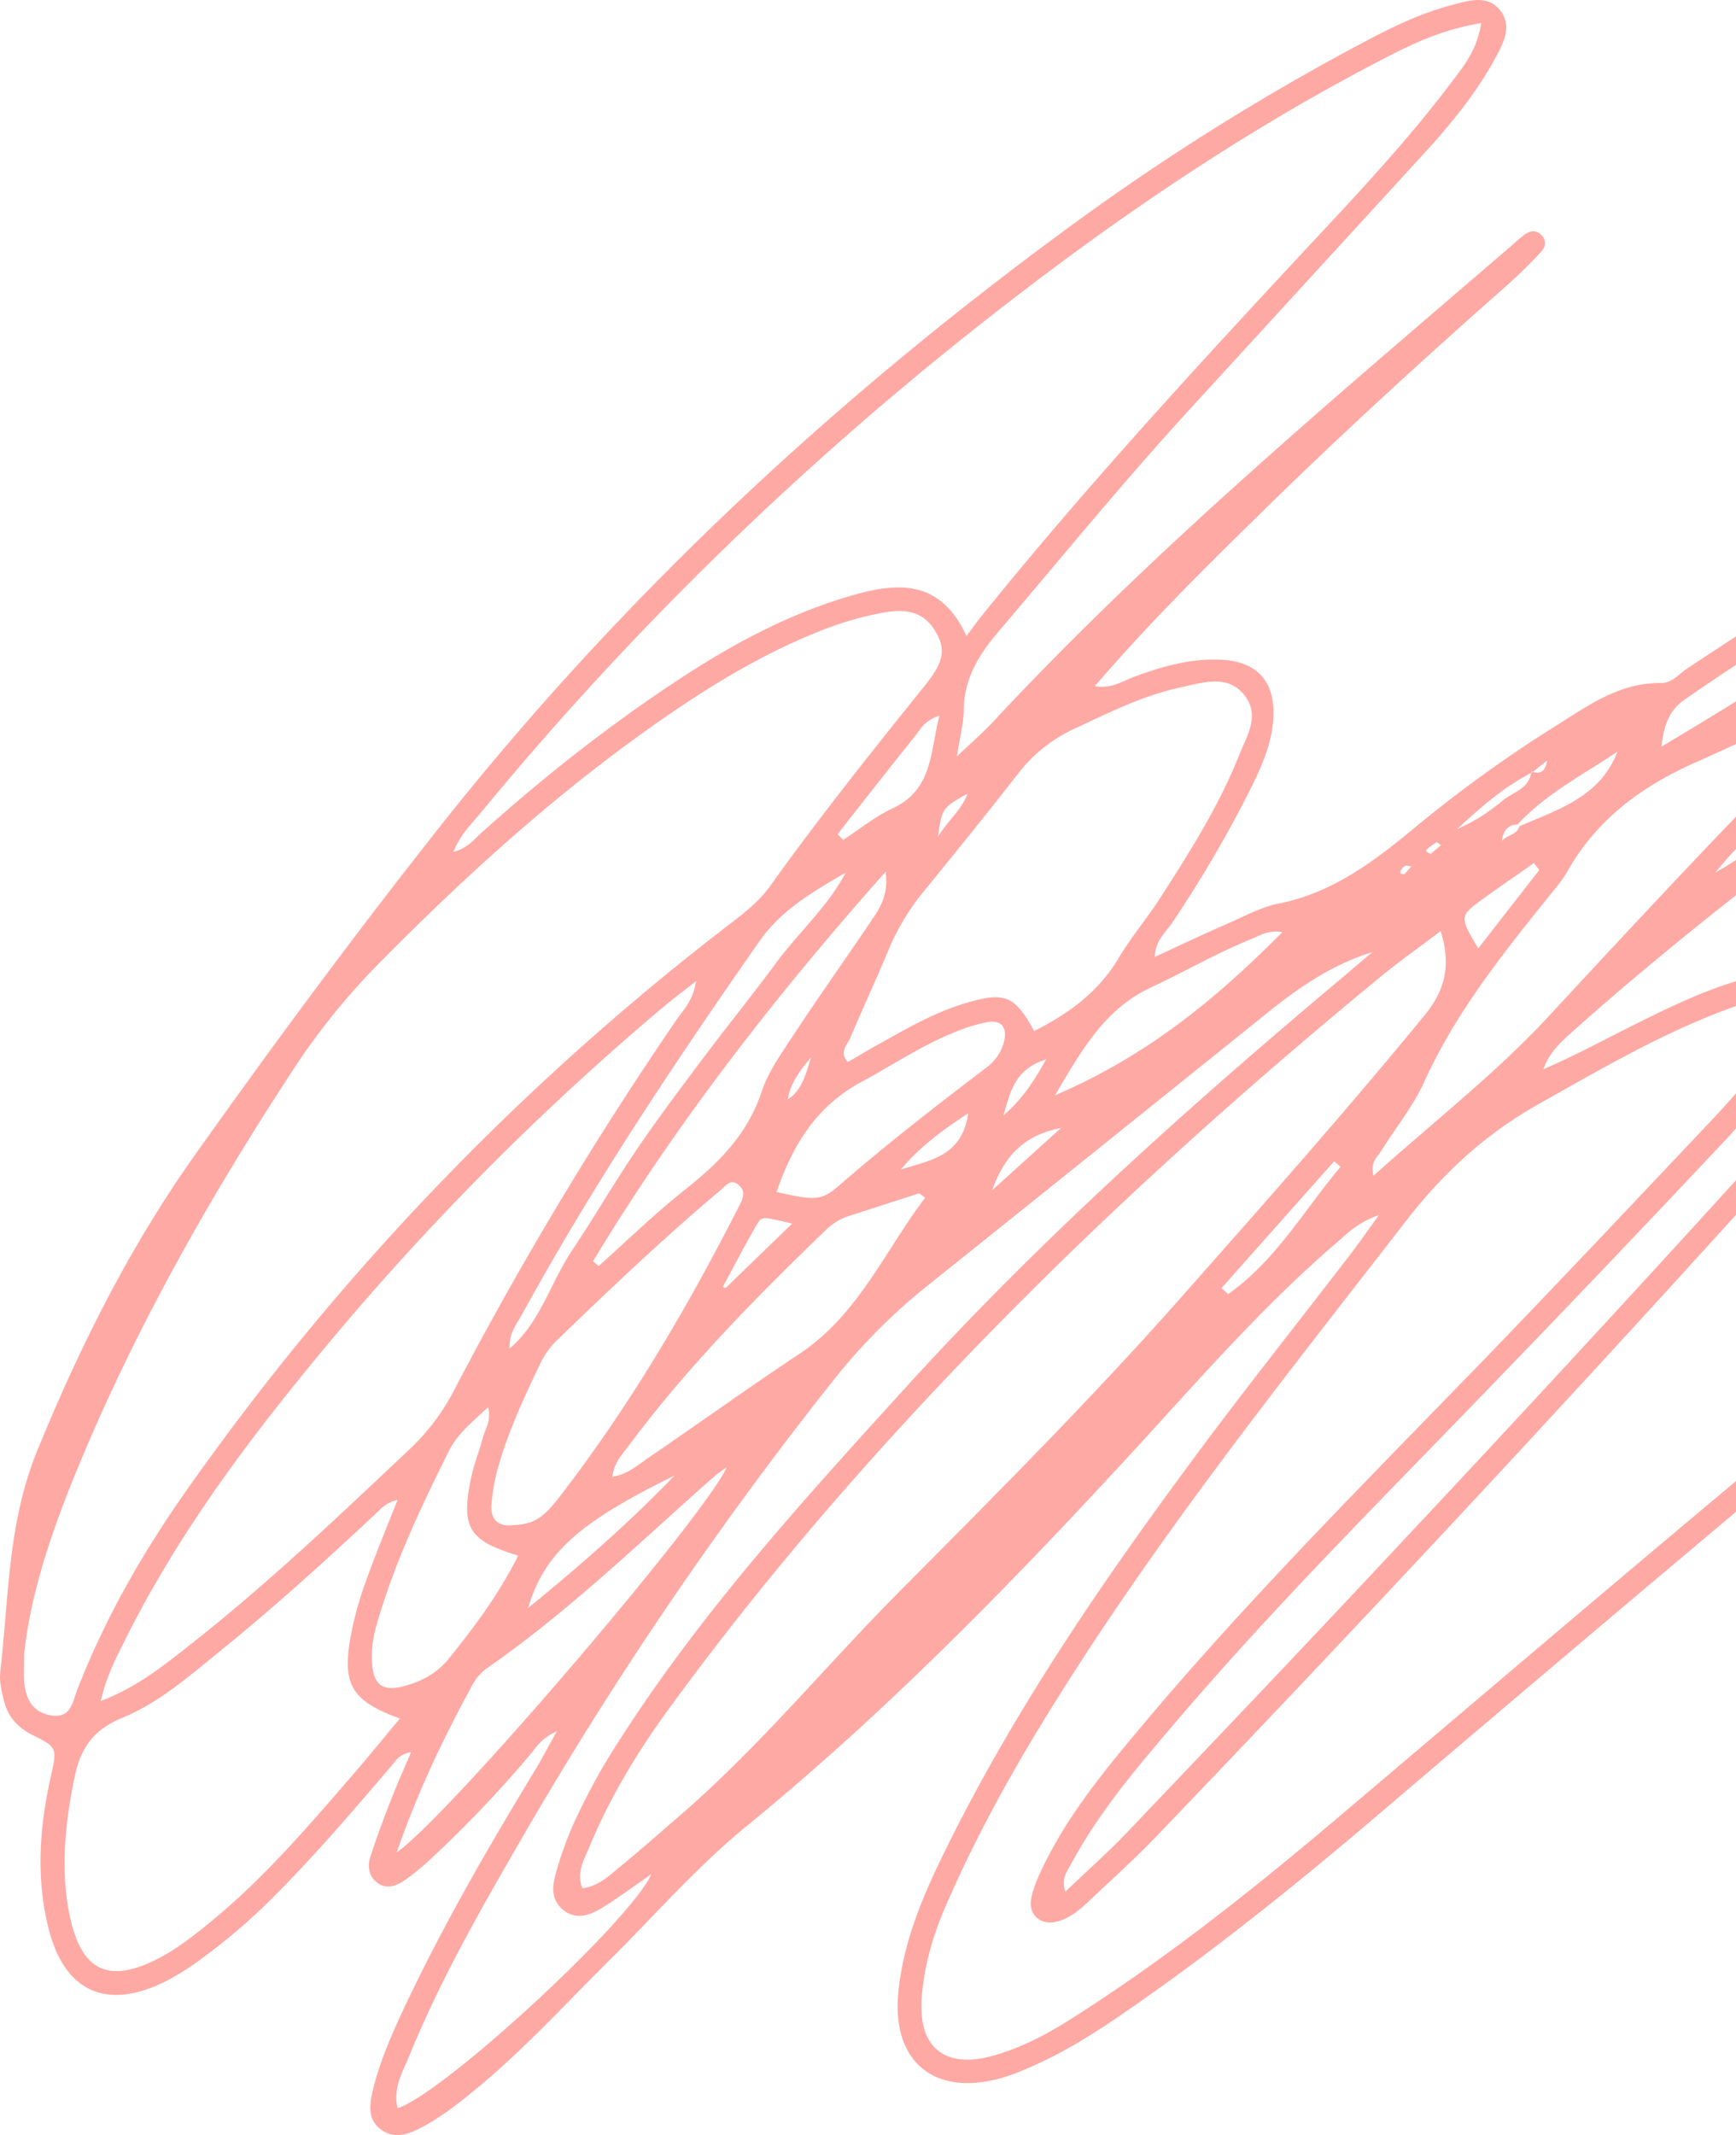 <svg xmlns="http://www.w3.org/2000/svg" width="813.5" height="1000" viewBox="-0.017 0.112 813.517 999.983" style=""><g><g fill="#ffa9a4" data-name="Layer 2"><path d="M692.4 640c-55.3 57-111.5 113.2-162.3 174.4-14.8 17.8-29.2 36-39.8 56.9-2.8 5.6-5.7 11.5-7 17.6-1.8 8.2 4.6 13.4 12.5 11.1 5.1-1.5 9.4-4.7 13.2-8.3 10.9-10.3 22.2-20.4 32.6-31.2q138-143.8 271.9-291.4v-16.2q-78.3 86-157.8 170.7c-42.3 45.3-85.1 90.2-127.9 135.1-8.7 9.1-18.2 17.5-28.6 27.4-2-6.3.8-9.4 2.5-12.6 13.5-25.2 32.1-46.8 50.5-68.3 45.2-52.9 94.5-102.1 142.8-152.1q58.1-60 115.2-120.8l3.3-3.7v-16.4c-3.5 4-7.1 8-10.8 11.9-36.6 38.7-73.2 77.6-110.3 115.9z"></path><path d="M813.5 693.8c-61.7 51.6-123 103.8-184.4 155.8-40.2 34.1-81.4 67-126.1 95.4-11.7 7.5-24 14.1-37.5 17.9-22.7 6.4-35.3-3.8-33.6-27 1.1-14.6 5-28.5 10.8-42 13.3-30.9 29.4-60.4 47-89 50.5-82.3 110.6-157.4 169.6-233.5 17.4-22.4 37.4-40.6 62.1-54.4 29.9-16.8 59.4-34.1 91.8-45.6h.3v-11.7c-16.3 4.9-31.7 12.4-47 20s-28.3 14.8-43.3 21.2c3.2-9 10.2-14.5 16.8-20.4 23.8-21.1 48.5-41.4 73.5-61.1v-16.5c-4.1 2.6-7.4 4.7-9.7 5.8 2.7-3.1 5.3-6.4 8.2-9.4l1.5-1.5v-15.2c-29.6 30.8-58.7 62.1-87.7 93.4-24.7 26.7-53.8 49.3-82.2 74.8-1.5-6.7 1.9-8.8 3.6-11.6 6.7-10.8 15-20.9 20.2-32.4 14.3-31.5 35.4-58.2 56.8-84.9 3.6-4.5 7.6-8.9 10.4-13.9 14.1-24.8 35.7-40.3 61.3-51.4l17.6-8v-20l-16.6 10.2-18.3 11c1-10.1 3.8-17.1 10.5-21.8s16.2-11.1 24.4-16.5v-13.3c-7.7 5-15.4 10-23 15.1-3.8 2.6-7.1 6.7-12 6.7-19.9-.3-34.9 11-50.6 20.8a621 621 0 0 0-66.1 47.9c-18.9 15.6-38.2 29.9-63.1 34.7-7.2 1.5-14.1 5.1-21 8.2-12 5.2-23.8 10.8-36.6 16.7.3-7.7 5.1-11.5 8.2-16a582 582 0 0 0 36.1-61.5c5.4-10.8 10.6-22 11.3-34.4.9-17-7.4-26.4-24.3-27.3-14.1-.7-27.5 3-40.7 7.9-5.4 1.9-10.5 5.8-18.7 4.5 24.6-28.6 50.1-53.9 75.7-79 38-37.4 77.4-73.4 117.4-108.7 5.6-5 11-10.3 16.1-15.8 2-2.2 2.7-5.2.1-7.8s-5.2-2-7.8-.3a57.2 57.2 0 0 0-5.3 4.5c-83.5 71.8-168.1 142.5-243.4 223.3-4.6 5-9.7 9.4-17.4 16.7 1.5-9.7 3.2-15.7 3.2-21.8.2-14.2 6.5-25 15.4-35.6 29.7-34.9 58.7-70.4 89.6-104.2L668.2 71c12.1-13.3 23.5-27.3 32.2-43.1 3.8-7.1 8.5-15.2 2.7-22.8S688.4.3 680.5 2.4c-14.1 3.7-27.2 9.9-40 16.7a1116.4 1116.4 0 0 0-135.6 84.5c-112.2 81.7-213.1 175.3-299.2 284.2-39.5 50-77.5 101.3-114.4 153.3-30.6 43.1-54.2 90.2-74.2 139.3-13.5 33.4-13 68.3-17 102.8-.5 4.5.7 9.3 1.8 13.7 1.8 7.1 6.2 12.2 12.9 15.6 12.1 6 12 6.2 9 19.7-5.3 23.5-7 47-1.2 70.6 7.4 30.1 27.1 39.2 55 25.3a124.7 124.7 0 0 0 17.6-11.2 276.1 276.1 0 0 0 32.9-28.3c19.3-19.3 37-40 54.7-60.7 2.3-2.6 4.1-6.3 9.8-7.1-3.7 8.7-6.8 15.6-9.5 22.6-3.4 8.6-6.6 17.3-9.5 26.1-1.5 4.6-1 9.3 3.3 12.5s9 1.3 12.8-1.3a115.9 115.9 0 0 0 12.1-9.9 556.5 556.5 0 0 0 46.8-49.1c2.7-3.3 4.8-7.2 12.4-10.8-4.7 8.3-7.5 13.8-10.7 19-22.3 36.7-43.7 73.8-61.9 112.7-5.6 12.1-10.9 24.3-13.9 37.4-1.5 6.6-2 13.1 4 17.5s12.2 2.5 18.1-.5c10.4-5.3 19.4-12.6 28.3-20 21.9-18.3 41-39.3 61.2-59.3s40.6-43.4 63.4-62c64.9-53 123.2-112.6 179.8-174 31.4-34.1 61.8-69.3 97.1-99.6 5-4.3 9.7-9.4 19.8-12.9-5.9 8.1-9.7 13.6-13.8 18.9-25.7 33.5-52.2 66.6-77.2 100.7-42 57-81.7 115.5-112.9 179.3-10.3 20.9-19.2 42.2-21.4 65.8-2.8 31 15.9 47.5 46 40.1 7.3-1.8 14.3-4.9 21.1-8.1 12.6-5.9 24.4-13.3 35.9-21.1 43.2-29.5 83.8-62.2 123.5-96.1q82.8-70.5 166.1-140.5zM692.7 444.3c-8.9-15-9-15.1 2.8-23.6 7.7-5.6 15.5-10.9 23.3-16.4l2.5 3.3zm65.2-92.1c-8 21.1-27.7 27-45.9 34.9-1.2 4-4.9 3.6-8.3 6.9 1.1-6.4 4-7.5 7.5-7.8 13.3-14.4 30.7-23.3 46.7-34zm-40.4 9.9c0-.2.1-.4.1-.7h.1l.6.2 6.7-5.3c-.7 4.4-2.7 6.6-6.7 5.3l-.3.2-.5.3c-1.2 7.6-8.7 9.1-13.4 13a88.8 88.8 0 0 1-21.4 13.4c10.8-9.9 21.6-19.6 34.8-26.4zm-48.4 35.4a30.2 30.2 0 0 1 4.1-2.9c.4-.1 1.4.9 2 1.4l-4.7 4c-2.4-.8-2.6-1.6-1.4-2.5zm-12.8 10.6a5 5 0 0 1 2.1-2.4c.8-.3 1.9.1 2.9.2l-2.9 3.4c-1.6.5-2.5 0-2.1-1.2zm-69.9 31.8c4.1-1.7 8.1-4.4 14.5-3.2-30.7 30.9-62.9 57.7-106.5 76.4 13-22.2 23.7-40.6 45.1-50.6 15.7-7.3 30.8-16.1 46.9-22.6zm-214.2 44.4c-5.7 8.7-12.1 17.5-15.3 27.1-6.5 19.7-19.8 33.1-35.4 45.5s-27.4 24.1-41 36.2l-2.6-2.3c39-64.5 85-123.8 137.1-182.4 1.6 11.9-3.5 18.1-7.7 24.4-11.6 17.2-23.7 34.2-35.1 51.5zm7.8 11.1c-2.8 9.9-5 15.8-10.9 19.7 1.2-6.7 4.3-12 10.9-19.7zm-8.8 77.8L340 603.4l-1.4-.4c5.4-9.9 10.5-19.9 16.2-29.6 2.3-3.8 2.8-3.4 16.4-.2zm23.9-179.7l-2.6-2.7c12.1-15.4 24.2-30.9 36.5-46.2 2.4-3.1 4.2-7 11.2-9.3-4.4 17.3-3.1 34.7-22.1 43.5-8.2 3.8-15.3 9.7-23 14.7zm1.2 15.3c-8.4 16-22.1 28-32.7 42.4s-22.7 29.3-33.8 44.1-21.6 28.7-31.7 43.6-19.7 31.4-30 46.8-14.9 33.8-29.3 46c-.5-7 3.4-11.5 6.1-16.5 33.2-60.5 71.5-117.8 111-174.3 10.4-14.8 25.3-23.3 40.4-32.1zm-79.2 68.8a1701.5 1701.5 0 0 0-104.5 174 102.9 102.9 0 0 1-20.8 27.4c-33.3 31.4-66.4 62.9-102.4 91.2-12.5 9.8-24.9 20-42.2 26.6 2.6-11.2 6.7-19.3 10.8-27.4 21.7-43.8 49.8-83.3 80.4-121.2a1272.6 1272.6 0 0 1 172-176.1c4.4-3.7 9-7.2 15.8-12.5-1.5 9.3-5.9 13.4-9.1 18zm-86.8 227a89.8 89.8 0 0 1 3.5-18.6c4.7-16.2 11.8-31.4 19-46.5a38.7 38.7 0 0 1 7.8-11.3c25-24.1 50.1-48 76.6-70.3 2.5-2 5-6 8.7-3s2.4 6.3.7 9.6l-4.8 9.3c-23.2 44.7-48.9 87.7-79.8 127.6-7.4 9.6-11.9 12.6-21.4 13-7.2 1-10.9-2.7-10.3-9.8zm85.8-13.4c-21 21.8-43.7 41.7-68.7 62.1 7.8-25.7 23.6-40 68.7-62.1zm-13-7.8c-4.6 3.2-9 7.1-16.1 8.4.6-6.6 4.8-10.8 8-15.1 27.5-36.8 59.6-69.3 92.5-101a26.7 26.7 0 0 1 10.4-6.1l32.8-10.6 2.8 2.1c-18.9 24.9-31.3 54.8-58.9 73.1-24.1 16-47.6 32.9-71.5 49.2zm119-135.5c8.5-10.2 18.9-18.1 31.6-26.4-2.9 20.6-18.4 22-31.6 26.4zm-29.4 7.9c-7.9 6.8-11.5 6.5-28.8 2.6 7.8-22.8 19.1-40.4 39.8-51.6 14.2-7.6 27.6-16.7 42.6-22.8a79.1 79.1 0 0 1 16.5-5.2c6.6-1.1 9.4 2.7 7.6 9.5a21.6 21.6 0 0 1-7.5 11.3c-23.9 18.2-47.6 36.5-70.2 56.2zm97.5-59.5c-6.1 11.1-12 19.4-20 26.2 3.2-10.3 4.8-21.5 20-26.2zm7 32.1l-32.3 29.2c5.1-14 13.1-25.5 32.3-29.2zm-20.4-165.6a70.5 70.5 0 0 1 26.7-21.4c16.3-7.6 32.4-15.7 50-19.4 9.8-2.1 21.4-6.2 29.3 3.3s1.7 19-1.9 27.9c-9.6 24.3-23.6 46.3-37.7 68.2-6 9.2-13.2 17.7-18.8 27.1-9.5 16.1-23.6 26.4-39.8 34.5-9-16.5-13.7-18.5-31.7-13.2-14 4.1-26.6 11.2-39.2 18.3-5.6 3-11 6.3-16.4 9.4-4.3-4.6-.3-7.9 1.1-11.2 5.6-13.3 11.7-26.4 17.3-39.7a110.2 110.2 0 0 1 16.6-28.3c15-18.4 29.9-36.8 44.5-55.5zm-23.4 9c-3 8-8.9 12.1-13.9 20.3 2-13.6 2-13.6 13.9-20.3zm-227.9 8.7C306.2 282.6 397.9 196.4 500 121c47.2-34.8 96.2-66.4 148.2-93.3 13.8-7.2 27.8-13.8 45.9-16.8-2 12.9-8.4 20.5-14.3 28.2-20.3 26.9-43.3 51.4-66.2 75.9-52.9 56.8-105.5 113.9-154.2 174.3-1.8 2.3-3.5 4.7-6.5 8.7-12.3-26.8-32.5-25.1-53.7-19-27.5 7.9-52.6 21-76.6 36.4-34.1 22-66 47-96.3 74.1-3.8 3.3-6.8 7.7-13.8 9.6 3.1-8.1 8.5-13.1 13-18.6zM24.3 803.6c-9-1.3-12.3-7.7-13-16-.2-3.4 0-6.9 0-12.8 3.2-30.2 14.1-60.8 26.6-90.7 26.7-63.8 60.7-123.7 98.5-181.5a318.7 318.7 0 0 1 41.3-51.4c44-44.6 90.5-86.3 142.8-121.2 19.4-12.9 39.4-24.4 60.9-33.2a159 159 0 0 1 31.5-9.6c9.5-1.8 18.7-1.8 24.8 7.6s4.4 15.6-4.4 26.5c-24.7 30.7-49.3 61.5-72.2 93.5-5.8 8.2-13.8 14-21.6 20A1215.9 1215.9 0 0 0 87 698.7c-20.4 29-37.9 59.6-50.8 92.8-2.2 5.6-2.9 13.4-11.9 12.1zM163.9 833c-20.5 23.7-40.9 47.4-65.3 67.3-8.5 7-17.2 13.8-27.3 18.5-20.3 9.5-32.1 4.1-37.7-17.4s-3.5-45.8 1.3-68.8c2.8-13.7 8.8-22.3 22.1-27.8 17.3-7 31.4-19.5 45.9-31.2 25.2-20.4 49.3-42.2 73-64.4 2.5-2.3 4.6-5.2 10.4-6.6-5.7 14.4-10.8 26.6-15.2 39.1a159.2 159.2 0 0 0-6.5 23.4c-4.6 23.8-.2 31.6 22.8 39.9-8.1 9.6-15.6 19-23.5 28zm24.4-42.9c-9 2.1-13.1-1-13.9-10.3s1.2-16 3.6-23.8c8.1-26.6 20-51.6 32.4-76.4 4-8 10.7-13.3 18.3-20.4 1.6 6.2-1.2 9.9-2.3 13.8-1.8 6.6-4.4 13.2-5.8 19.9-4.6 22.8-.9 28.8 22.2 35.8-9.2 18.4-20.6 33.5-32.6 48.4-5.7 7-13.4 10.9-21.9 13zm-2.4 77.6c10.3-29.8 22.5-54.6 35.7-78.9a23.9 23.9 0 0 1 6.9-7.6c38.2-26.5 71.4-58.9 106.1-89.5 1.7-1.5 3.6-2.7 5.9-4.4C332 708 210.9 850.2 185.9 867.7zm.4 119.8c-2.3-9.3 2.4-17 5.6-24.8 13.6-33.3 31.2-64.6 49.2-95.7a1778.4 1778.4 0 0 1 149.1-220 274.6 274.6 0 0 1 43.9-44.3q80.1-64.1 160-128.4c14.8-11.9 30.3-22.5 49.1-28.3-5.6 4.6-11.1 9.4-16.6 14-71 59.7-140.1 121.6-202.6 190.4-47.1 51.8-94.4 103.7-132.6 163A298.6 298.6 0 0 0 268 856a173.3 173.3 0 0 0-7.5 21.3c-1.8 6.2-2.4 12.8 3.6 17.5s12.4 2.3 17.8-1c7.9-4.8 15.3-10.4 23.3-15.9-9.5 21.7-97.4 102.8-118.9 109.6zm236-242.8c-34.7 34.8-66 73.1-103.3 105.4-9.7 8.3-19.2 16.8-29 24.8-4.8 3.9-9.5 8.6-17.1 9.6-3-7.5.9-13.5 3.3-19.4 9.6-23.2 22.5-44.5 37.2-64.6 52-71.3 110.5-136.9 173.1-199 51.1-50.5 104.8-98.2 160.3-143.8 8.7-7.2 18-13.7 28.3-21.5 5.1 16.2 1.8 27.9-7.2 39-36.7 44.8-75.1 88.1-113.5 131.5-42.2 47.8-87.2 92.8-132.1 138zm153.2-138.5l-3.1-2.8 52.8-59.4 3 2.6c-17.1 20.2-30.3 43.9-52.7 59.6z"></path></g></g></svg>
